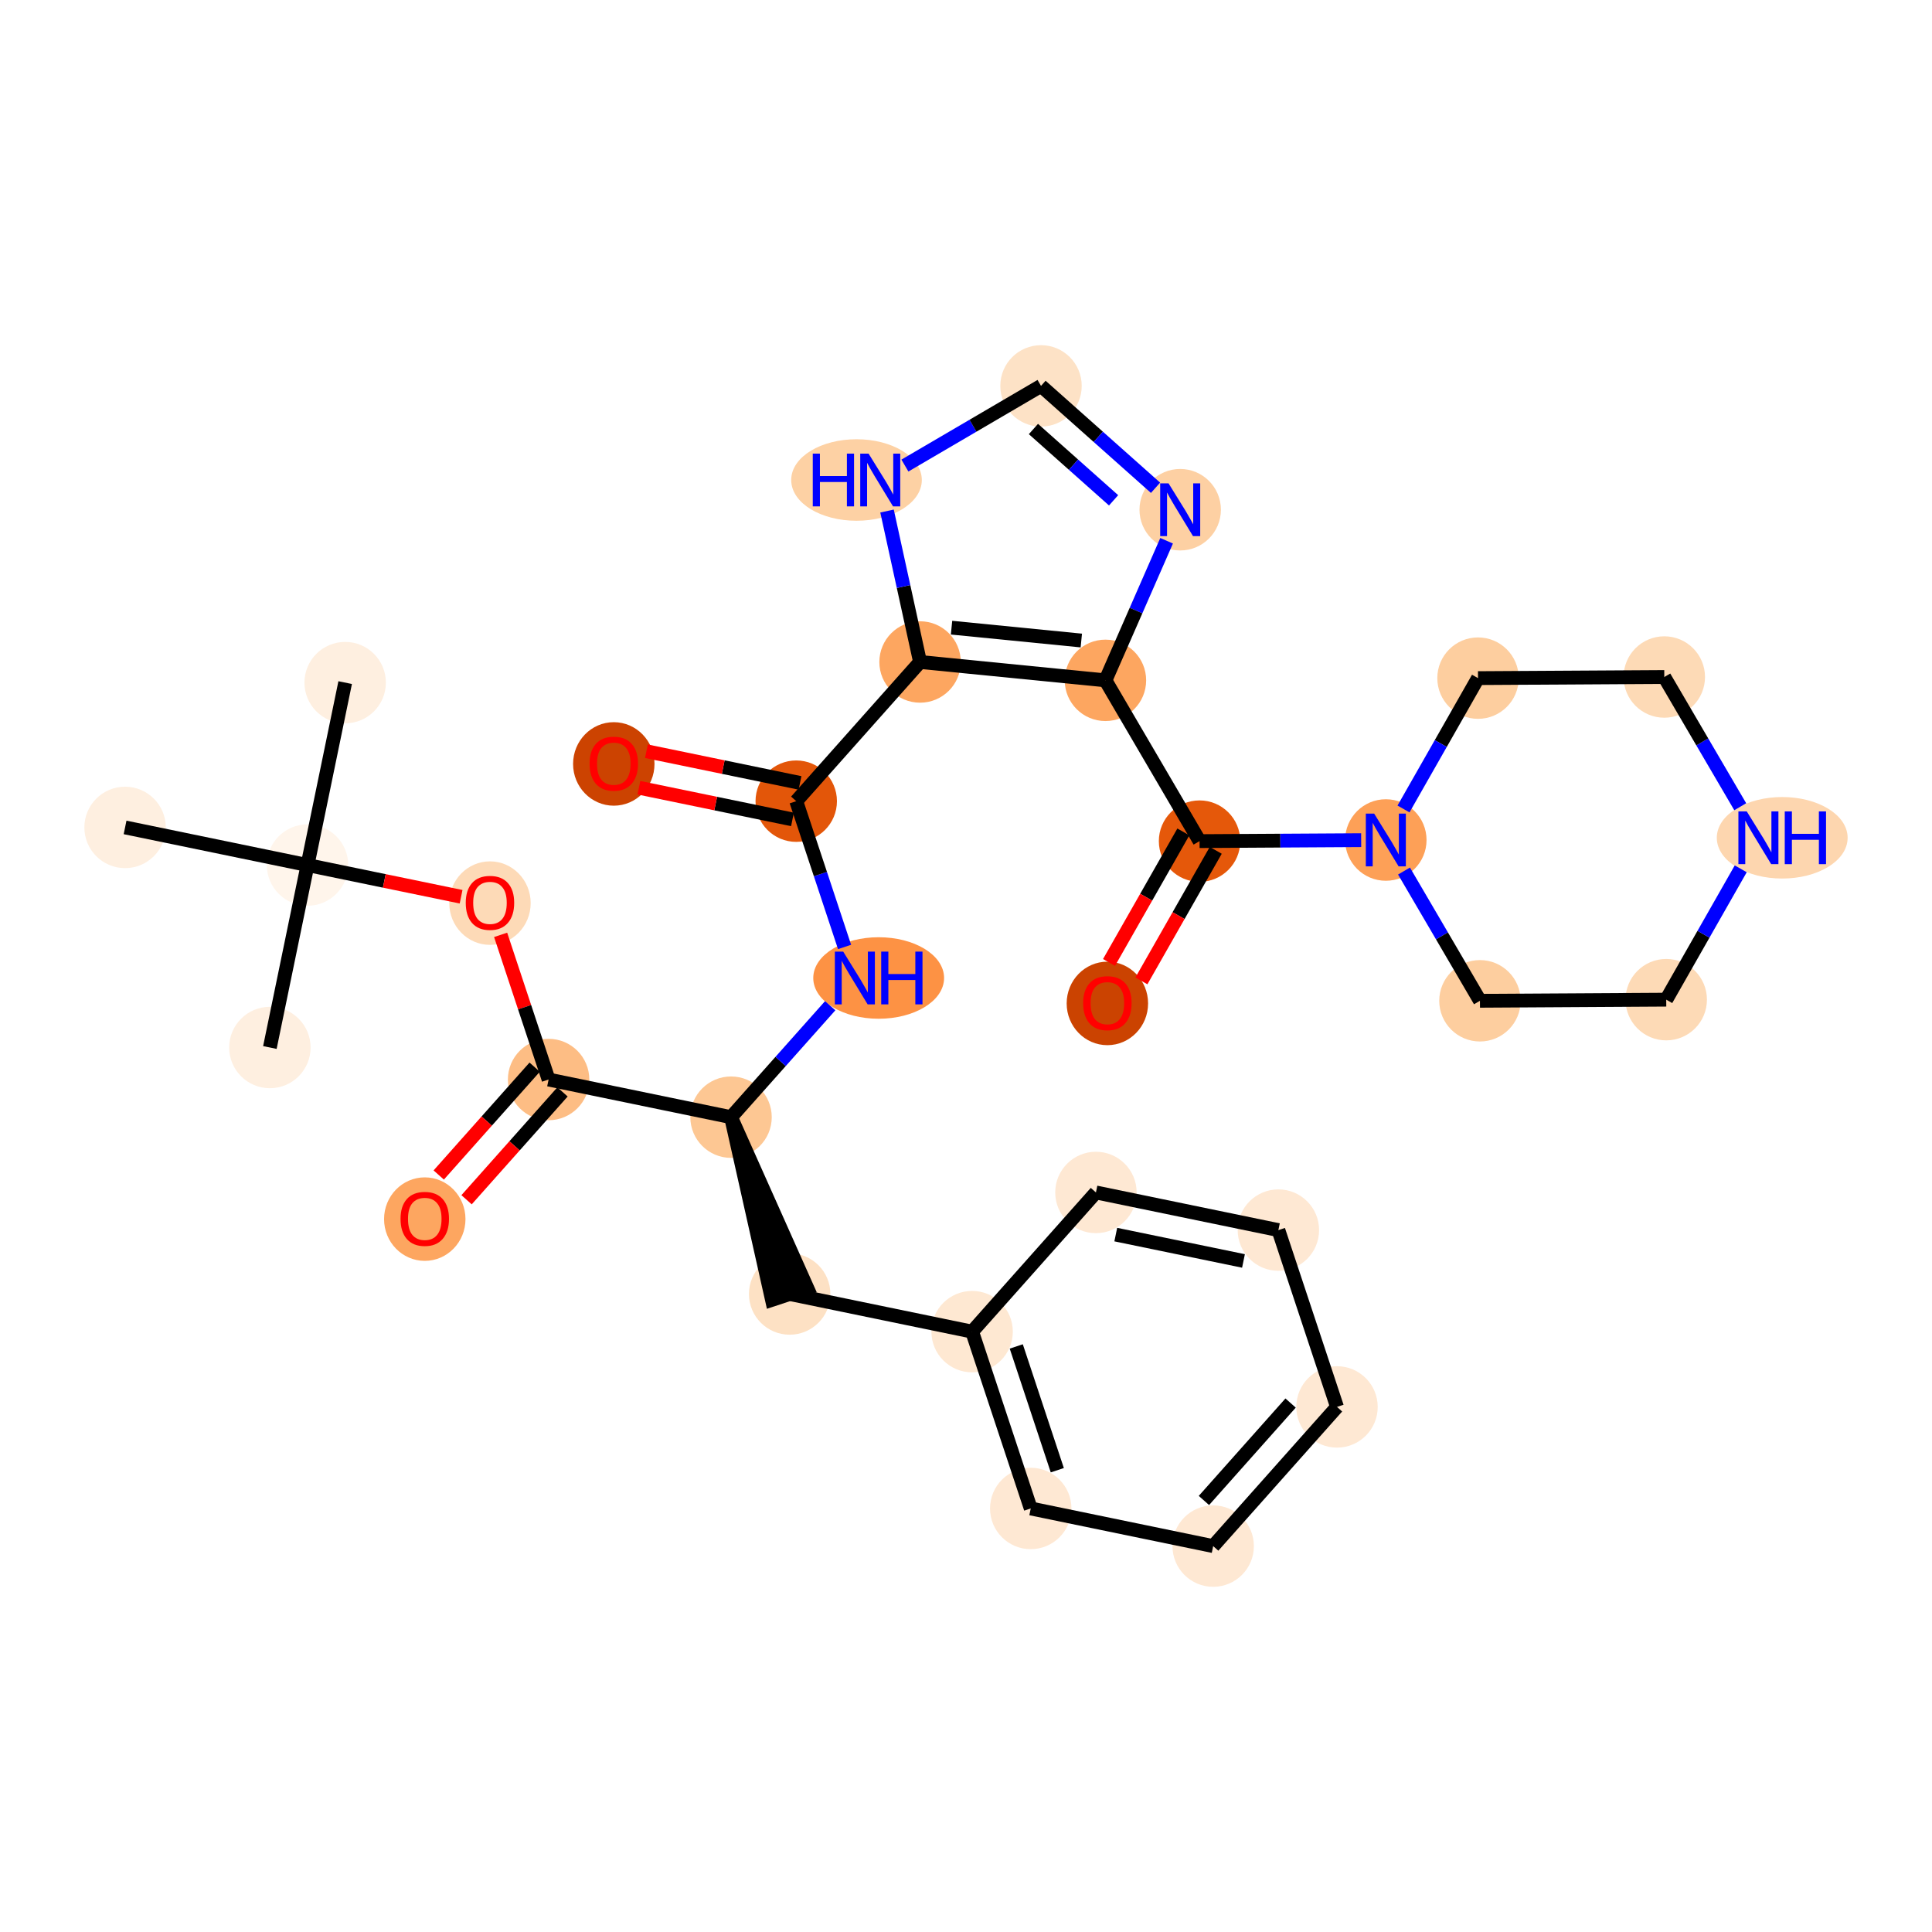 <?xml version='1.0' encoding='iso-8859-1'?>
<svg version='1.1' baseProfile='full'
              xmlns='http://www.w3.org/2000/svg'
                      xmlns:rdkit='http://www.rdkit.org/xml'
                      xmlns:xlink='http://www.w3.org/1999/xlink'
                  xml:space='preserve'
width='280px' height='280px' viewBox='0 0 280 280'>
<!-- END OF HEADER -->
<rect style='opacity:1.0;fill:#FFFFFF;stroke:none' width='280' height='280' x='0' y='0'> </rect>
<ellipse cx='50.024' cy='98.93' rx='5.4' ry='5.4'  style='fill:#FEEFE0;fill-rule:evenodd;stroke:#FEEFE0;stroke-width:1.0px;stroke-linecap:butt;stroke-linejoin:miter;stroke-opacity:1' />
<ellipse cx='44.569' cy='125.371' rx='5.4' ry='5.4'  style='fill:#FFF5EB;fill-rule:evenodd;stroke:#FFF5EB;stroke-width:1.0px;stroke-linecap:butt;stroke-linejoin:miter;stroke-opacity:1' />
<ellipse cx='39.113' cy='151.813' rx='5.4' ry='5.4'  style='fill:#FEEFE0;fill-rule:evenodd;stroke:#FEEFE0;stroke-width:1.0px;stroke-linecap:butt;stroke-linejoin:miter;stroke-opacity:1' />
<ellipse cx='18.127' cy='119.916' rx='5.4' ry='5.4'  style='fill:#FEEFE0;fill-rule:evenodd;stroke:#FEEFE0;stroke-width:1.0px;stroke-linecap:butt;stroke-linejoin:miter;stroke-opacity:1' />
<ellipse cx='71.01' cy='130.886' rx='5.4' ry='5.552'  style='fill:#FDDAB7;fill-rule:evenodd;stroke:#FDDAB7;stroke-width:1.0px;stroke-linecap:butt;stroke-linejoin:miter;stroke-opacity:1' />
<ellipse cx='79.506' cy='156.454' rx='5.4' ry='5.4'  style='fill:#FDBD84;fill-rule:evenodd;stroke:#FDBD84;stroke-width:1.0px;stroke-linecap:butt;stroke-linejoin:miter;stroke-opacity:1' />
<ellipse cx='61.561' cy='176.684' rx='5.4' ry='5.552'  style='fill:#FDA660;fill-rule:evenodd;stroke:#FDA660;stroke-width:1.0px;stroke-linecap:butt;stroke-linejoin:miter;stroke-opacity:1' />
<ellipse cx='105.948' cy='161.909' rx='5.4' ry='5.4'  style='fill:#FDC793;fill-rule:evenodd;stroke:#FDC793;stroke-width:1.0px;stroke-linecap:butt;stroke-linejoin:miter;stroke-opacity:1' />
<ellipse cx='114.444' cy='187.536' rx='5.4' ry='5.4'  style='fill:#FDE1C4;fill-rule:evenodd;stroke:#FDE1C4;stroke-width:1.0px;stroke-linecap:butt;stroke-linejoin:miter;stroke-opacity:1' />
<ellipse cx='140.886' cy='192.991' rx='5.4' ry='5.4'  style='fill:#FEE8D2;fill-rule:evenodd;stroke:#FEE8D2;stroke-width:1.0px;stroke-linecap:butt;stroke-linejoin:miter;stroke-opacity:1' />
<ellipse cx='149.382' cy='218.618' rx='5.4' ry='5.4'  style='fill:#FEE8D3;fill-rule:evenodd;stroke:#FEE8D3;stroke-width:1.0px;stroke-linecap:butt;stroke-linejoin:miter;stroke-opacity:1' />
<ellipse cx='175.823' cy='224.074' rx='5.4' ry='5.4'  style='fill:#FEE8D3;fill-rule:evenodd;stroke:#FEE8D3;stroke-width:1.0px;stroke-linecap:butt;stroke-linejoin:miter;stroke-opacity:1' />
<ellipse cx='193.769' cy='203.902' rx='5.4' ry='5.4'  style='fill:#FEE8D3;fill-rule:evenodd;stroke:#FEE8D3;stroke-width:1.0px;stroke-linecap:butt;stroke-linejoin:miter;stroke-opacity:1' />
<ellipse cx='185.273' cy='178.275' rx='5.4' ry='5.4'  style='fill:#FEE8D3;fill-rule:evenodd;stroke:#FEE8D3;stroke-width:1.0px;stroke-linecap:butt;stroke-linejoin:miter;stroke-opacity:1' />
<ellipse cx='158.831' cy='172.82' rx='5.4' ry='5.4'  style='fill:#FEE8D3;fill-rule:evenodd;stroke:#FEE8D3;stroke-width:1.0px;stroke-linecap:butt;stroke-linejoin:miter;stroke-opacity:1' />
<ellipse cx='127.344' cy='141.738' rx='8.98' ry='5.407'  style='fill:#FD9244;fill-rule:evenodd;stroke:#FD9244;stroke-width:1.0px;stroke-linecap:butt;stroke-linejoin:miter;stroke-opacity:1' />
<ellipse cx='115.397' cy='116.111' rx='5.4' ry='5.4'  style='fill:#E35609;fill-rule:evenodd;stroke:#E35609;stroke-width:1.0px;stroke-linecap:butt;stroke-linejoin:miter;stroke-opacity:1' />
<ellipse cx='88.955' cy='110.715' rx='5.4' ry='5.552'  style='fill:#CC4301;fill-rule:evenodd;stroke:#CC4301;stroke-width:1.0px;stroke-linecap:butt;stroke-linejoin:miter;stroke-opacity:1' />
<ellipse cx='133.342' cy='95.94' rx='5.4' ry='5.4'  style='fill:#FDA660;fill-rule:evenodd;stroke:#FDA660;stroke-width:1.0px;stroke-linecap:butt;stroke-linejoin:miter;stroke-opacity:1' />
<ellipse cx='124.132' cy='69.565' rx='8.965' ry='5.407'  style='fill:#FDD1A4;fill-rule:evenodd;stroke:#FDD1A4;stroke-width:1.0px;stroke-linecap:butt;stroke-linejoin:miter;stroke-opacity:1' />
<ellipse cx='150.872' cy='55.926' rx='5.4' ry='5.4'  style='fill:#FDE2C6;fill-rule:evenodd;stroke:#FDE2C6;stroke-width:1.0px;stroke-linecap:butt;stroke-linejoin:miter;stroke-opacity:1' />
<ellipse cx='171.043' cy='73.872' rx='5.4' ry='5.407'  style='fill:#FDD0A3;fill-rule:evenodd;stroke:#FDD0A3;stroke-width:1.0px;stroke-linecap:butt;stroke-linejoin:miter;stroke-opacity:1' />
<ellipse cx='160.209' cy='98.601' rx='5.4' ry='5.4'  style='fill:#FDA660;fill-rule:evenodd;stroke:#FDA660;stroke-width:1.0px;stroke-linecap:butt;stroke-linejoin:miter;stroke-opacity:1' />
<ellipse cx='173.848' cy='121.902' rx='5.4' ry='5.4'  style='fill:#E5580A;fill-rule:evenodd;stroke:#E5580A;stroke-width:1.0px;stroke-linecap:butt;stroke-linejoin:miter;stroke-opacity:1' />
<ellipse cx='160.489' cy='145.423' rx='5.4' ry='5.552'  style='fill:#CB4301;fill-rule:evenodd;stroke:#CB4301;stroke-width:1.0px;stroke-linecap:butt;stroke-linejoin:miter;stroke-opacity:1' />
<ellipse cx='200.846' cy='121.74' rx='5.4' ry='5.407'  style='fill:#FDA057;fill-rule:evenodd;stroke:#FDA057;stroke-width:1.0px;stroke-linecap:butt;stroke-linejoin:miter;stroke-opacity:1' />
<ellipse cx='214.485' cy='145.041' rx='5.4' ry='5.4'  style='fill:#FDCE9F;fill-rule:evenodd;stroke:#FDCE9F;stroke-width:1.0px;stroke-linecap:butt;stroke-linejoin:miter;stroke-opacity:1' />
<ellipse cx='241.483' cy='144.879' rx='5.4' ry='5.4'  style='fill:#FDDAB6;fill-rule:evenodd;stroke:#FDDAB6;stroke-width:1.0px;stroke-linecap:butt;stroke-linejoin:miter;stroke-opacity:1' />
<ellipse cx='258.292' cy='121.418' rx='8.98' ry='5.407'  style='fill:#FDD6AF;fill-rule:evenodd;stroke:#FDD6AF;stroke-width:1.0px;stroke-linecap:butt;stroke-linejoin:miter;stroke-opacity:1' />
<ellipse cx='241.203' cy='98.117' rx='5.4' ry='5.4'  style='fill:#FDDAB6;fill-rule:evenodd;stroke:#FDDAB6;stroke-width:1.0px;stroke-linecap:butt;stroke-linejoin:miter;stroke-opacity:1' />
<ellipse cx='214.205' cy='98.279' rx='5.4' ry='5.4'  style='fill:#FDCE9F;fill-rule:evenodd;stroke:#FDCE9F;stroke-width:1.0px;stroke-linecap:butt;stroke-linejoin:miter;stroke-opacity:1' />
<path class='bond-0 atom-0 atom-1' d='M 50.024,98.93 L 44.569,125.371' style='fill:none;fill-rule:evenodd;stroke:#000000;stroke-width:2.0px;stroke-linecap:butt;stroke-linejoin:miter;stroke-opacity:1' />
<path class='bond-1 atom-1 atom-2' d='M 44.569,125.371 L 39.113,151.813' style='fill:none;fill-rule:evenodd;stroke:#000000;stroke-width:2.0px;stroke-linecap:butt;stroke-linejoin:miter;stroke-opacity:1' />
<path class='bond-2 atom-1 atom-3' d='M 44.569,125.371 L 18.127,119.916' style='fill:none;fill-rule:evenodd;stroke:#000000;stroke-width:2.0px;stroke-linecap:butt;stroke-linejoin:miter;stroke-opacity:1' />
<path class='bond-3 atom-1 atom-4' d='M 44.569,125.371 L 55.697,127.667' style='fill:none;fill-rule:evenodd;stroke:#000000;stroke-width:2.0px;stroke-linecap:butt;stroke-linejoin:miter;stroke-opacity:1' />
<path class='bond-3 atom-1 atom-4' d='M 55.697,127.667 L 66.825,129.963' style='fill:none;fill-rule:evenodd;stroke:#FF0000;stroke-width:2.0px;stroke-linecap:butt;stroke-linejoin:miter;stroke-opacity:1' />
<path class='bond-4 atom-4 atom-5' d='M 72.555,135.487 L 76.031,145.97' style='fill:none;fill-rule:evenodd;stroke:#FF0000;stroke-width:2.0px;stroke-linecap:butt;stroke-linejoin:miter;stroke-opacity:1' />
<path class='bond-4 atom-4 atom-5' d='M 76.031,145.97 L 79.506,156.454' style='fill:none;fill-rule:evenodd;stroke:#000000;stroke-width:2.0px;stroke-linecap:butt;stroke-linejoin:miter;stroke-opacity:1' />
<path class='bond-5 atom-5 atom-6' d='M 77.489,154.659 L 70.537,162.474' style='fill:none;fill-rule:evenodd;stroke:#000000;stroke-width:2.0px;stroke-linecap:butt;stroke-linejoin:miter;stroke-opacity:1' />
<path class='bond-5 atom-5 atom-6' d='M 70.537,162.474 L 63.584,170.289' style='fill:none;fill-rule:evenodd;stroke:#FF0000;stroke-width:2.0px;stroke-linecap:butt;stroke-linejoin:miter;stroke-opacity:1' />
<path class='bond-5 atom-5 atom-6' d='M 81.523,158.248 L 74.571,166.063' style='fill:none;fill-rule:evenodd;stroke:#000000;stroke-width:2.0px;stroke-linecap:butt;stroke-linejoin:miter;stroke-opacity:1' />
<path class='bond-5 atom-5 atom-6' d='M 74.571,166.063 L 67.618,173.878' style='fill:none;fill-rule:evenodd;stroke:#FF0000;stroke-width:2.0px;stroke-linecap:butt;stroke-linejoin:miter;stroke-opacity:1' />
<path class='bond-6 atom-5 atom-7' d='M 79.506,156.454 L 105.948,161.909' style='fill:none;fill-rule:evenodd;stroke:#000000;stroke-width:2.0px;stroke-linecap:butt;stroke-linejoin:miter;stroke-opacity:1' />
<path class='bond-7 atom-7 atom-8' d='M 105.948,161.909 L 111.881,188.385 L 117.007,186.686 Z' style='fill:#000000;fill-rule:evenodd;fill-opacity:1;stroke:#000000;stroke-width:2.0px;stroke-linecap:butt;stroke-linejoin:miter;stroke-opacity:1;' />
<path class='bond-14 atom-7 atom-15' d='M 105.948,161.909 L 113.133,153.832' style='fill:none;fill-rule:evenodd;stroke:#000000;stroke-width:2.0px;stroke-linecap:butt;stroke-linejoin:miter;stroke-opacity:1' />
<path class='bond-14 atom-7 atom-15' d='M 113.133,153.832 L 120.319,145.756' style='fill:none;fill-rule:evenodd;stroke:#0000FF;stroke-width:2.0px;stroke-linecap:butt;stroke-linejoin:miter;stroke-opacity:1' />
<path class='bond-8 atom-8 atom-9' d='M 114.444,187.536 L 140.886,192.991' style='fill:none;fill-rule:evenodd;stroke:#000000;stroke-width:2.0px;stroke-linecap:butt;stroke-linejoin:miter;stroke-opacity:1' />
<path class='bond-9 atom-9 atom-10' d='M 140.886,192.991 L 149.382,218.618' style='fill:none;fill-rule:evenodd;stroke:#000000;stroke-width:2.0px;stroke-linecap:butt;stroke-linejoin:miter;stroke-opacity:1' />
<path class='bond-9 atom-9 atom-10' d='M 147.285,195.136 L 153.233,213.075' style='fill:none;fill-rule:evenodd;stroke:#000000;stroke-width:2.0px;stroke-linecap:butt;stroke-linejoin:miter;stroke-opacity:1' />
<path class='bond-30 atom-14 atom-9' d='M 158.831,172.82 L 140.886,192.991' style='fill:none;fill-rule:evenodd;stroke:#000000;stroke-width:2.0px;stroke-linecap:butt;stroke-linejoin:miter;stroke-opacity:1' />
<path class='bond-10 atom-10 atom-11' d='M 149.382,218.618 L 175.823,224.074' style='fill:none;fill-rule:evenodd;stroke:#000000;stroke-width:2.0px;stroke-linecap:butt;stroke-linejoin:miter;stroke-opacity:1' />
<path class='bond-11 atom-11 atom-12' d='M 175.823,224.074 L 193.769,203.902' style='fill:none;fill-rule:evenodd;stroke:#000000;stroke-width:2.0px;stroke-linecap:butt;stroke-linejoin:miter;stroke-opacity:1' />
<path class='bond-11 atom-11 atom-12' d='M 174.481,217.459 L 187.043,203.339' style='fill:none;fill-rule:evenodd;stroke:#000000;stroke-width:2.0px;stroke-linecap:butt;stroke-linejoin:miter;stroke-opacity:1' />
<path class='bond-12 atom-12 atom-13' d='M 193.769,203.902 L 185.273,178.275' style='fill:none;fill-rule:evenodd;stroke:#000000;stroke-width:2.0px;stroke-linecap:butt;stroke-linejoin:miter;stroke-opacity:1' />
<path class='bond-13 atom-13 atom-14' d='M 185.273,178.275 L 158.831,172.82' style='fill:none;fill-rule:evenodd;stroke:#000000;stroke-width:2.0px;stroke-linecap:butt;stroke-linejoin:miter;stroke-opacity:1' />
<path class='bond-13 atom-13 atom-14' d='M 180.215,182.745 L 161.706,178.927' style='fill:none;fill-rule:evenodd;stroke:#000000;stroke-width:2.0px;stroke-linecap:butt;stroke-linejoin:miter;stroke-opacity:1' />
<path class='bond-15 atom-15 atom-16' d='M 122.402,137.24 L 118.9,126.675' style='fill:none;fill-rule:evenodd;stroke:#0000FF;stroke-width:2.0px;stroke-linecap:butt;stroke-linejoin:miter;stroke-opacity:1' />
<path class='bond-15 atom-15 atom-16' d='M 118.9,126.675 L 115.397,116.111' style='fill:none;fill-rule:evenodd;stroke:#000000;stroke-width:2.0px;stroke-linecap:butt;stroke-linejoin:miter;stroke-opacity:1' />
<path class='bond-16 atom-16 atom-17' d='M 115.943,113.467 L 104.814,111.171' style='fill:none;fill-rule:evenodd;stroke:#000000;stroke-width:2.0px;stroke-linecap:butt;stroke-linejoin:miter;stroke-opacity:1' />
<path class='bond-16 atom-16 atom-17' d='M 104.814,111.171 L 93.686,108.875' style='fill:none;fill-rule:evenodd;stroke:#FF0000;stroke-width:2.0px;stroke-linecap:butt;stroke-linejoin:miter;stroke-opacity:1' />
<path class='bond-16 atom-16 atom-17' d='M 114.851,118.755 L 103.723,116.459' style='fill:none;fill-rule:evenodd;stroke:#000000;stroke-width:2.0px;stroke-linecap:butt;stroke-linejoin:miter;stroke-opacity:1' />
<path class='bond-16 atom-16 atom-17' d='M 103.723,116.459 L 92.595,114.163' style='fill:none;fill-rule:evenodd;stroke:#FF0000;stroke-width:2.0px;stroke-linecap:butt;stroke-linejoin:miter;stroke-opacity:1' />
<path class='bond-17 atom-16 atom-18' d='M 115.397,116.111 L 133.342,95.94' style='fill:none;fill-rule:evenodd;stroke:#000000;stroke-width:2.0px;stroke-linecap:butt;stroke-linejoin:miter;stroke-opacity:1' />
<path class='bond-18 atom-18 atom-19' d='M 133.342,95.94 L 130.949,85.001' style='fill:none;fill-rule:evenodd;stroke:#000000;stroke-width:2.0px;stroke-linecap:butt;stroke-linejoin:miter;stroke-opacity:1' />
<path class='bond-18 atom-18 atom-19' d='M 130.949,85.001 L 128.556,74.063' style='fill:none;fill-rule:evenodd;stroke:#0000FF;stroke-width:2.0px;stroke-linecap:butt;stroke-linejoin:miter;stroke-opacity:1' />
<path class='bond-31 atom-22 atom-18' d='M 160.209,98.601 L 133.342,95.94' style='fill:none;fill-rule:evenodd;stroke:#000000;stroke-width:2.0px;stroke-linecap:butt;stroke-linejoin:miter;stroke-opacity:1' />
<path class='bond-31 atom-22 atom-18' d='M 156.712,92.829 L 137.905,90.966' style='fill:none;fill-rule:evenodd;stroke:#000000;stroke-width:2.0px;stroke-linecap:butt;stroke-linejoin:miter;stroke-opacity:1' />
<path class='bond-19 atom-19 atom-20' d='M 131.146,67.473 L 141.009,61.7' style='fill:none;fill-rule:evenodd;stroke:#0000FF;stroke-width:2.0px;stroke-linecap:butt;stroke-linejoin:miter;stroke-opacity:1' />
<path class='bond-19 atom-19 atom-20' d='M 141.009,61.7 L 150.872,55.926' style='fill:none;fill-rule:evenodd;stroke:#000000;stroke-width:2.0px;stroke-linecap:butt;stroke-linejoin:miter;stroke-opacity:1' />
<path class='bond-20 atom-20 atom-21' d='M 150.872,55.926 L 159.17,63.309' style='fill:none;fill-rule:evenodd;stroke:#000000;stroke-width:2.0px;stroke-linecap:butt;stroke-linejoin:miter;stroke-opacity:1' />
<path class='bond-20 atom-20 atom-21' d='M 159.17,63.309 L 167.468,70.692' style='fill:none;fill-rule:evenodd;stroke:#0000FF;stroke-width:2.0px;stroke-linecap:butt;stroke-linejoin:miter;stroke-opacity:1' />
<path class='bond-20 atom-20 atom-21' d='M 149.772,62.175 L 155.581,67.343' style='fill:none;fill-rule:evenodd;stroke:#000000;stroke-width:2.0px;stroke-linecap:butt;stroke-linejoin:miter;stroke-opacity:1' />
<path class='bond-20 atom-20 atom-21' d='M 155.581,67.343 L 161.39,72.511' style='fill:none;fill-rule:evenodd;stroke:#0000FF;stroke-width:2.0px;stroke-linecap:butt;stroke-linejoin:miter;stroke-opacity:1' />
<path class='bond-21 atom-21 atom-22' d='M 169.073,78.37 L 164.641,88.486' style='fill:none;fill-rule:evenodd;stroke:#0000FF;stroke-width:2.0px;stroke-linecap:butt;stroke-linejoin:miter;stroke-opacity:1' />
<path class='bond-21 atom-21 atom-22' d='M 164.641,88.486 L 160.209,98.601' style='fill:none;fill-rule:evenodd;stroke:#000000;stroke-width:2.0px;stroke-linecap:butt;stroke-linejoin:miter;stroke-opacity:1' />
<path class='bond-22 atom-22 atom-23' d='M 160.209,98.601 L 173.848,121.902' style='fill:none;fill-rule:evenodd;stroke:#000000;stroke-width:2.0px;stroke-linecap:butt;stroke-linejoin:miter;stroke-opacity:1' />
<path class='bond-23 atom-23 atom-24' d='M 171.502,120.566 L 166.115,130.026' style='fill:none;fill-rule:evenodd;stroke:#000000;stroke-width:2.0px;stroke-linecap:butt;stroke-linejoin:miter;stroke-opacity:1' />
<path class='bond-23 atom-23 atom-24' d='M 166.115,130.026 L 160.728,139.486' style='fill:none;fill-rule:evenodd;stroke:#FF0000;stroke-width:2.0px;stroke-linecap:butt;stroke-linejoin:miter;stroke-opacity:1' />
<path class='bond-23 atom-23 atom-24' d='M 176.194,123.238 L 170.807,132.698' style='fill:none;fill-rule:evenodd;stroke:#000000;stroke-width:2.0px;stroke-linecap:butt;stroke-linejoin:miter;stroke-opacity:1' />
<path class='bond-23 atom-23 atom-24' d='M 170.807,132.698 L 165.421,142.158' style='fill:none;fill-rule:evenodd;stroke:#FF0000;stroke-width:2.0px;stroke-linecap:butt;stroke-linejoin:miter;stroke-opacity:1' />
<path class='bond-24 atom-23 atom-25' d='M 173.848,121.902 L 185.56,121.832' style='fill:none;fill-rule:evenodd;stroke:#000000;stroke-width:2.0px;stroke-linecap:butt;stroke-linejoin:miter;stroke-opacity:1' />
<path class='bond-24 atom-23 atom-25' d='M 185.56,121.832 L 197.271,121.762' style='fill:none;fill-rule:evenodd;stroke:#0000FF;stroke-width:2.0px;stroke-linecap:butt;stroke-linejoin:miter;stroke-opacity:1' />
<path class='bond-25 atom-25 atom-26' d='M 203.479,126.238 L 208.982,135.639' style='fill:none;fill-rule:evenodd;stroke:#0000FF;stroke-width:2.0px;stroke-linecap:butt;stroke-linejoin:miter;stroke-opacity:1' />
<path class='bond-25 atom-25 atom-26' d='M 208.982,135.639 L 214.485,145.041' style='fill:none;fill-rule:evenodd;stroke:#000000;stroke-width:2.0px;stroke-linecap:butt;stroke-linejoin:miter;stroke-opacity:1' />
<path class='bond-32 atom-30 atom-25' d='M 214.205,98.279 L 208.806,107.761' style='fill:none;fill-rule:evenodd;stroke:#000000;stroke-width:2.0px;stroke-linecap:butt;stroke-linejoin:miter;stroke-opacity:1' />
<path class='bond-32 atom-30 atom-25' d='M 208.806,107.761 L 203.407,117.242' style='fill:none;fill-rule:evenodd;stroke:#0000FF;stroke-width:2.0px;stroke-linecap:butt;stroke-linejoin:miter;stroke-opacity:1' />
<path class='bond-26 atom-26 atom-27' d='M 214.485,145.041 L 241.483,144.879' style='fill:none;fill-rule:evenodd;stroke:#000000;stroke-width:2.0px;stroke-linecap:butt;stroke-linejoin:miter;stroke-opacity:1' />
<path class='bond-27 atom-27 atom-28' d='M 241.483,144.879 L 246.882,135.398' style='fill:none;fill-rule:evenodd;stroke:#000000;stroke-width:2.0px;stroke-linecap:butt;stroke-linejoin:miter;stroke-opacity:1' />
<path class='bond-27 atom-27 atom-28' d='M 246.882,135.398 L 252.281,125.916' style='fill:none;fill-rule:evenodd;stroke:#0000FF;stroke-width:2.0px;stroke-linecap:butt;stroke-linejoin:miter;stroke-opacity:1' />
<path class='bond-28 atom-28 atom-29' d='M 252.209,116.92 L 246.706,107.519' style='fill:none;fill-rule:evenodd;stroke:#0000FF;stroke-width:2.0px;stroke-linecap:butt;stroke-linejoin:miter;stroke-opacity:1' />
<path class='bond-28 atom-28 atom-29' d='M 246.706,107.519 L 241.203,98.117' style='fill:none;fill-rule:evenodd;stroke:#000000;stroke-width:2.0px;stroke-linecap:butt;stroke-linejoin:miter;stroke-opacity:1' />
<path class='bond-29 atom-29 atom-30' d='M 241.203,98.117 L 214.205,98.279' style='fill:none;fill-rule:evenodd;stroke:#000000;stroke-width:2.0px;stroke-linecap:butt;stroke-linejoin:miter;stroke-opacity:1' />
<path  class='atom-4' d='M 67.5 130.848
Q 67.5 129.013, 68.407 127.987
Q 69.315 126.961, 71.01 126.961
Q 72.706 126.961, 73.613 127.987
Q 74.52 129.013, 74.52 130.848
Q 74.52 132.706, 73.602 133.764
Q 72.684 134.812, 71.01 134.812
Q 69.325 134.812, 68.407 133.764
Q 67.5 132.717, 67.5 130.848
M 71.01 133.948
Q 72.176 133.948, 72.803 133.17
Q 73.44 132.382, 73.44 130.848
Q 73.44 129.347, 72.803 128.591
Q 72.176 127.825, 71.01 127.825
Q 69.844 127.825, 69.207 128.581
Q 68.58 129.337, 68.58 130.848
Q 68.58 132.393, 69.207 133.17
Q 69.844 133.948, 71.01 133.948
' fill='#FF0000'/>
<path  class='atom-6' d='M 58.051 176.647
Q 58.051 174.811, 58.958 173.785
Q 59.865 172.759, 61.561 172.759
Q 63.257 172.759, 64.164 173.785
Q 65.071 174.811, 65.071 176.647
Q 65.071 178.504, 64.153 179.562
Q 63.235 180.61, 61.561 180.61
Q 59.876 180.61, 58.958 179.562
Q 58.051 178.515, 58.051 176.647
M 61.561 179.746
Q 62.727 179.746, 63.354 178.968
Q 63.991 178.18, 63.991 176.647
Q 63.991 175.145, 63.354 174.39
Q 62.727 173.623, 61.561 173.623
Q 60.395 173.623, 59.758 174.379
Q 59.131 175.135, 59.131 176.647
Q 59.131 178.191, 59.758 178.968
Q 60.395 179.746, 61.561 179.746
' fill='#FF0000'/>
<path  class='atom-15' d='M 122.203 137.915
L 124.709 141.965
Q 124.957 142.364, 125.357 143.088
Q 125.756 143.811, 125.778 143.854
L 125.778 137.915
L 126.793 137.915
L 126.793 145.561
L 125.745 145.561
L 123.056 141.133
Q 122.743 140.615, 122.408 140.021
Q 122.084 139.427, 121.987 139.243
L 121.987 145.561
L 120.994 145.561
L 120.994 137.915
L 122.203 137.915
' fill='#0000FF'/>
<path  class='atom-15' d='M 127.711 137.915
L 128.748 137.915
L 128.748 141.165
L 132.657 141.165
L 132.657 137.915
L 133.694 137.915
L 133.694 145.561
L 132.657 145.561
L 132.657 142.029
L 128.748 142.029
L 128.748 145.561
L 127.711 145.561
L 127.711 137.915
' fill='#0000FF'/>
<path  class='atom-17' d='M 85.446 110.677
Q 85.446 108.841, 86.353 107.815
Q 87.26 106.789, 88.955 106.789
Q 90.651 106.789, 91.558 107.815
Q 92.465 108.841, 92.465 110.677
Q 92.465 112.535, 91.547 113.593
Q 90.629 114.64, 88.955 114.64
Q 87.271 114.64, 86.353 113.593
Q 85.446 112.545, 85.446 110.677
M 88.955 113.777
Q 90.122 113.777, 90.748 112.999
Q 91.385 112.211, 91.385 110.677
Q 91.385 109.176, 90.748 108.42
Q 90.122 107.653, 88.955 107.653
Q 87.789 107.653, 87.152 108.409
Q 86.526 109.165, 86.526 110.677
Q 86.526 112.221, 87.152 112.999
Q 87.789 113.777, 88.955 113.777
' fill='#FF0000'/>
<path  class='atom-19' d='M 117.793 65.742
L 118.829 65.742
L 118.829 68.993
L 122.739 68.993
L 122.739 65.742
L 123.775 65.742
L 123.775 73.388
L 122.739 73.388
L 122.739 69.857
L 118.829 69.857
L 118.829 73.388
L 117.793 73.388
L 117.793 65.742
' fill='#0000FF'/>
<path  class='atom-19' d='M 125.881 65.742
L 128.387 69.792
Q 128.635 70.192, 129.035 70.915
Q 129.434 71.639, 129.456 71.682
L 129.456 65.742
L 130.471 65.742
L 130.471 73.388
L 129.423 73.388
L 126.734 68.96
Q 126.421 68.442, 126.086 67.848
Q 125.762 67.254, 125.665 67.07
L 125.665 73.388
L 124.672 73.388
L 124.672 65.742
L 125.881 65.742
' fill='#0000FF'/>
<path  class='atom-21' d='M 169.353 70.049
L 171.858 74.099
Q 172.107 74.498, 172.506 75.222
Q 172.906 75.945, 172.928 75.989
L 172.928 70.049
L 173.943 70.049
L 173.943 77.695
L 172.895 77.695
L 170.206 73.267
Q 169.893 72.749, 169.558 72.155
Q 169.234 71.561, 169.137 71.377
L 169.137 77.695
L 168.143 77.695
L 168.143 70.049
L 169.353 70.049
' fill='#0000FF'/>
<path  class='atom-24' d='M 156.979 145.385
Q 156.979 143.549, 157.886 142.523
Q 158.793 141.497, 160.489 141.497
Q 162.184 141.497, 163.091 142.523
Q 163.998 143.549, 163.998 145.385
Q 163.998 147.242, 163.081 148.301
Q 162.163 149.348, 160.489 149.348
Q 158.804 149.348, 157.886 148.301
Q 156.979 147.253, 156.979 145.385
M 160.489 148.484
Q 161.655 148.484, 162.281 147.707
Q 162.919 146.918, 162.919 145.385
Q 162.919 143.884, 162.281 143.128
Q 161.655 142.361, 160.489 142.361
Q 159.322 142.361, 158.685 143.117
Q 158.059 143.873, 158.059 145.385
Q 158.059 146.929, 158.685 147.707
Q 159.322 148.484, 160.489 148.484
' fill='#FF0000'/>
<path  class='atom-25' d='M 199.156 117.917
L 201.661 121.967
Q 201.91 122.367, 202.309 123.09
Q 202.709 123.814, 202.73 123.857
L 202.73 117.917
L 203.746 117.917
L 203.746 125.563
L 202.698 125.563
L 200.009 121.136
Q 199.696 120.617, 199.361 120.023
Q 199.037 119.429, 198.94 119.246
L 198.94 125.563
L 197.946 125.563
L 197.946 117.917
L 199.156 117.917
' fill='#0000FF'/>
<path  class='atom-28' d='M 253.152 117.595
L 255.657 121.645
Q 255.906 122.044, 256.305 122.768
Q 256.705 123.491, 256.726 123.534
L 256.726 117.595
L 257.742 117.595
L 257.742 125.241
L 256.694 125.241
L 254.005 120.813
Q 253.692 120.295, 253.357 119.701
Q 253.033 119.107, 252.936 118.923
L 252.936 125.241
L 251.942 125.241
L 251.942 117.595
L 253.152 117.595
' fill='#0000FF'/>
<path  class='atom-28' d='M 258.66 117.595
L 259.696 117.595
L 259.696 120.845
L 263.606 120.845
L 263.606 117.595
L 264.642 117.595
L 264.642 125.241
L 263.606 125.241
L 263.606 121.709
L 259.696 121.709
L 259.696 125.241
L 258.66 125.241
L 258.66 117.595
' fill='#0000FF'/>
</svg>
